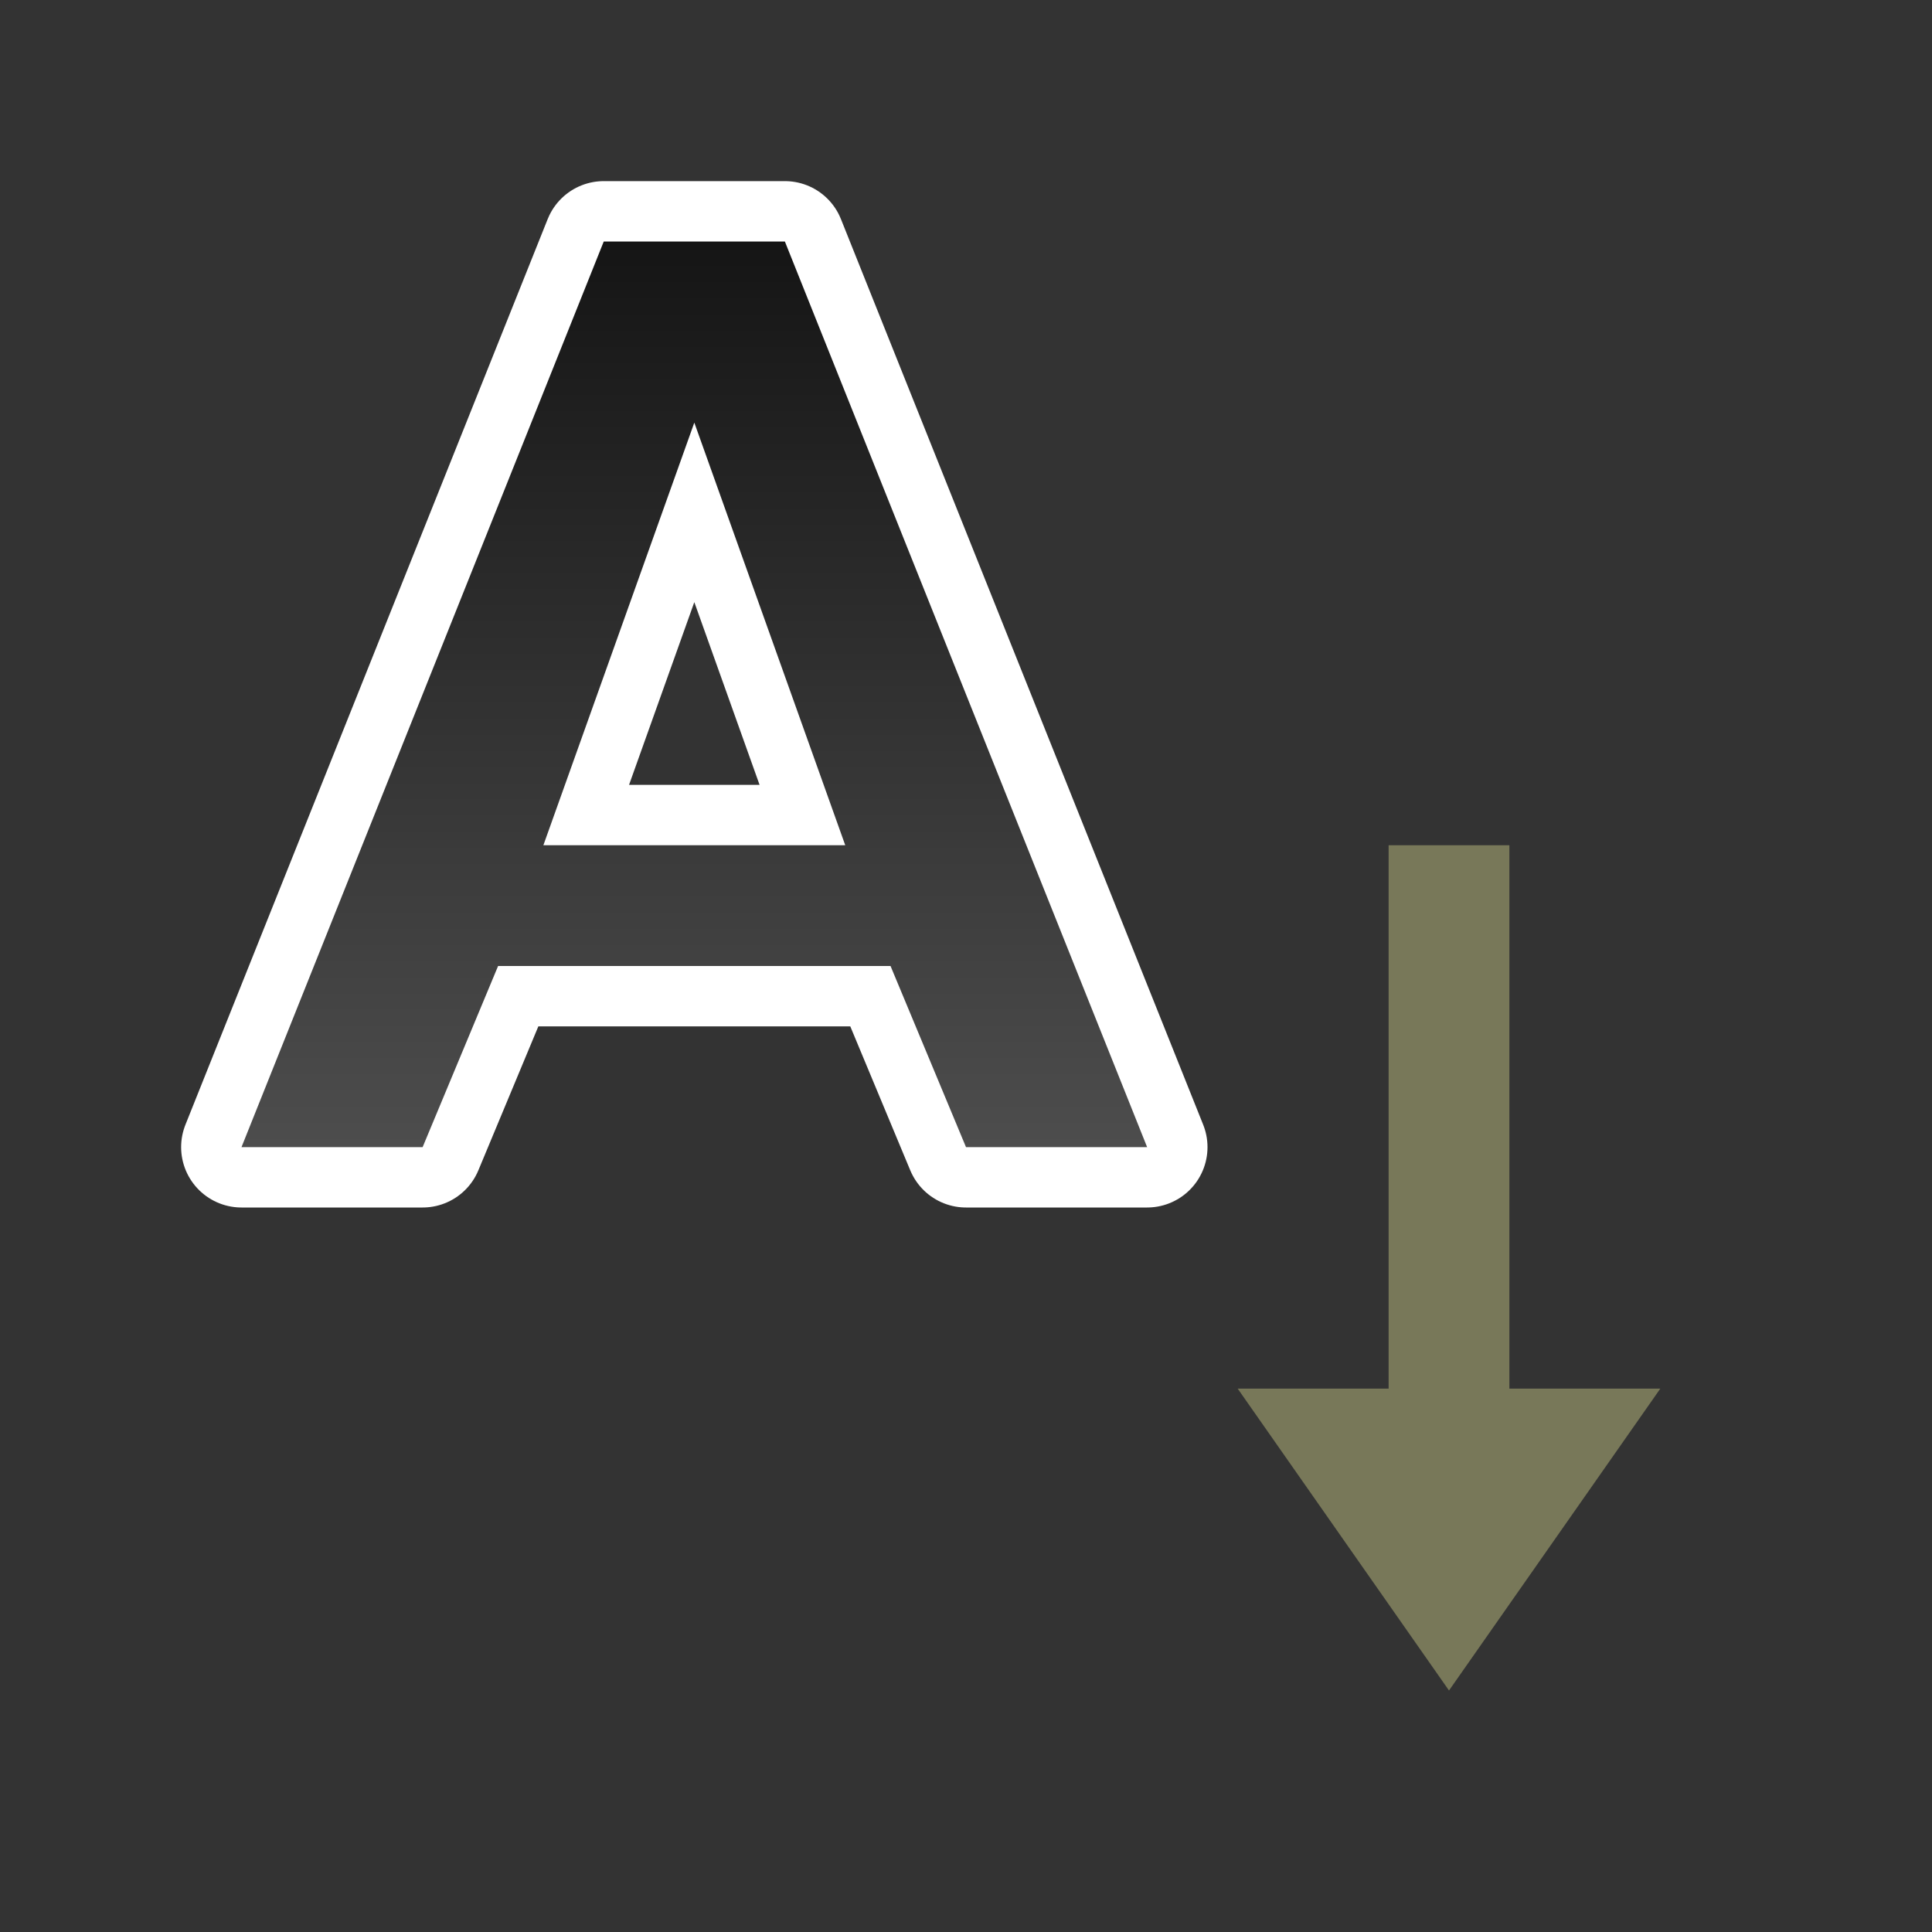 <svg xmlns="http://www.w3.org/2000/svg" xmlns:xlink="http://www.w3.org/1999/xlink" viewBox="0 0 32 32"><rect x="0" y="0" width="32" height="32" fill="#333333" stroke="none"/><defs><linearGradient id="a"><stop style="stop-color:#151515;stop-opacity:1" offset="0"/><stop style="stop-color:#4d4d4d;stop-opacity:1" offset="1"/></linearGradient><linearGradient xlink:href="#a" id="b" x1="12" y1="4" x2="12" y2="19" gradientUnits="userSpaceOnUse"/></defs><path d="M14.75 16h-6.5L7 19H4l6-15h3l6 15h-3zM9 14h5l-2.5-7z" style="opacity:1;fill:#000;stroke:#fff;stroke-width:2;stroke-linecap:round;stroke-linejoin:round;stroke-miterlimit:4;stroke-dasharray:none"/><path style="fill:#787859;fill-opacity:1;stroke:none;stroke-width:1px;stroke-linecap:butt;stroke-linejoin:miter;stroke-opacity:1" d="m24 28-3.5-5H23v-9h2v9h2.5z"/><path style="opacity:1;fill:url(#b);stroke:none;stroke-linecap:round;stroke-linejoin:round;fill-opacity:1" d="M14.75 16h-6.5L7 19H4l6-15h3l6 15h-3zM9 14h5l-2.5-7z"/></svg>